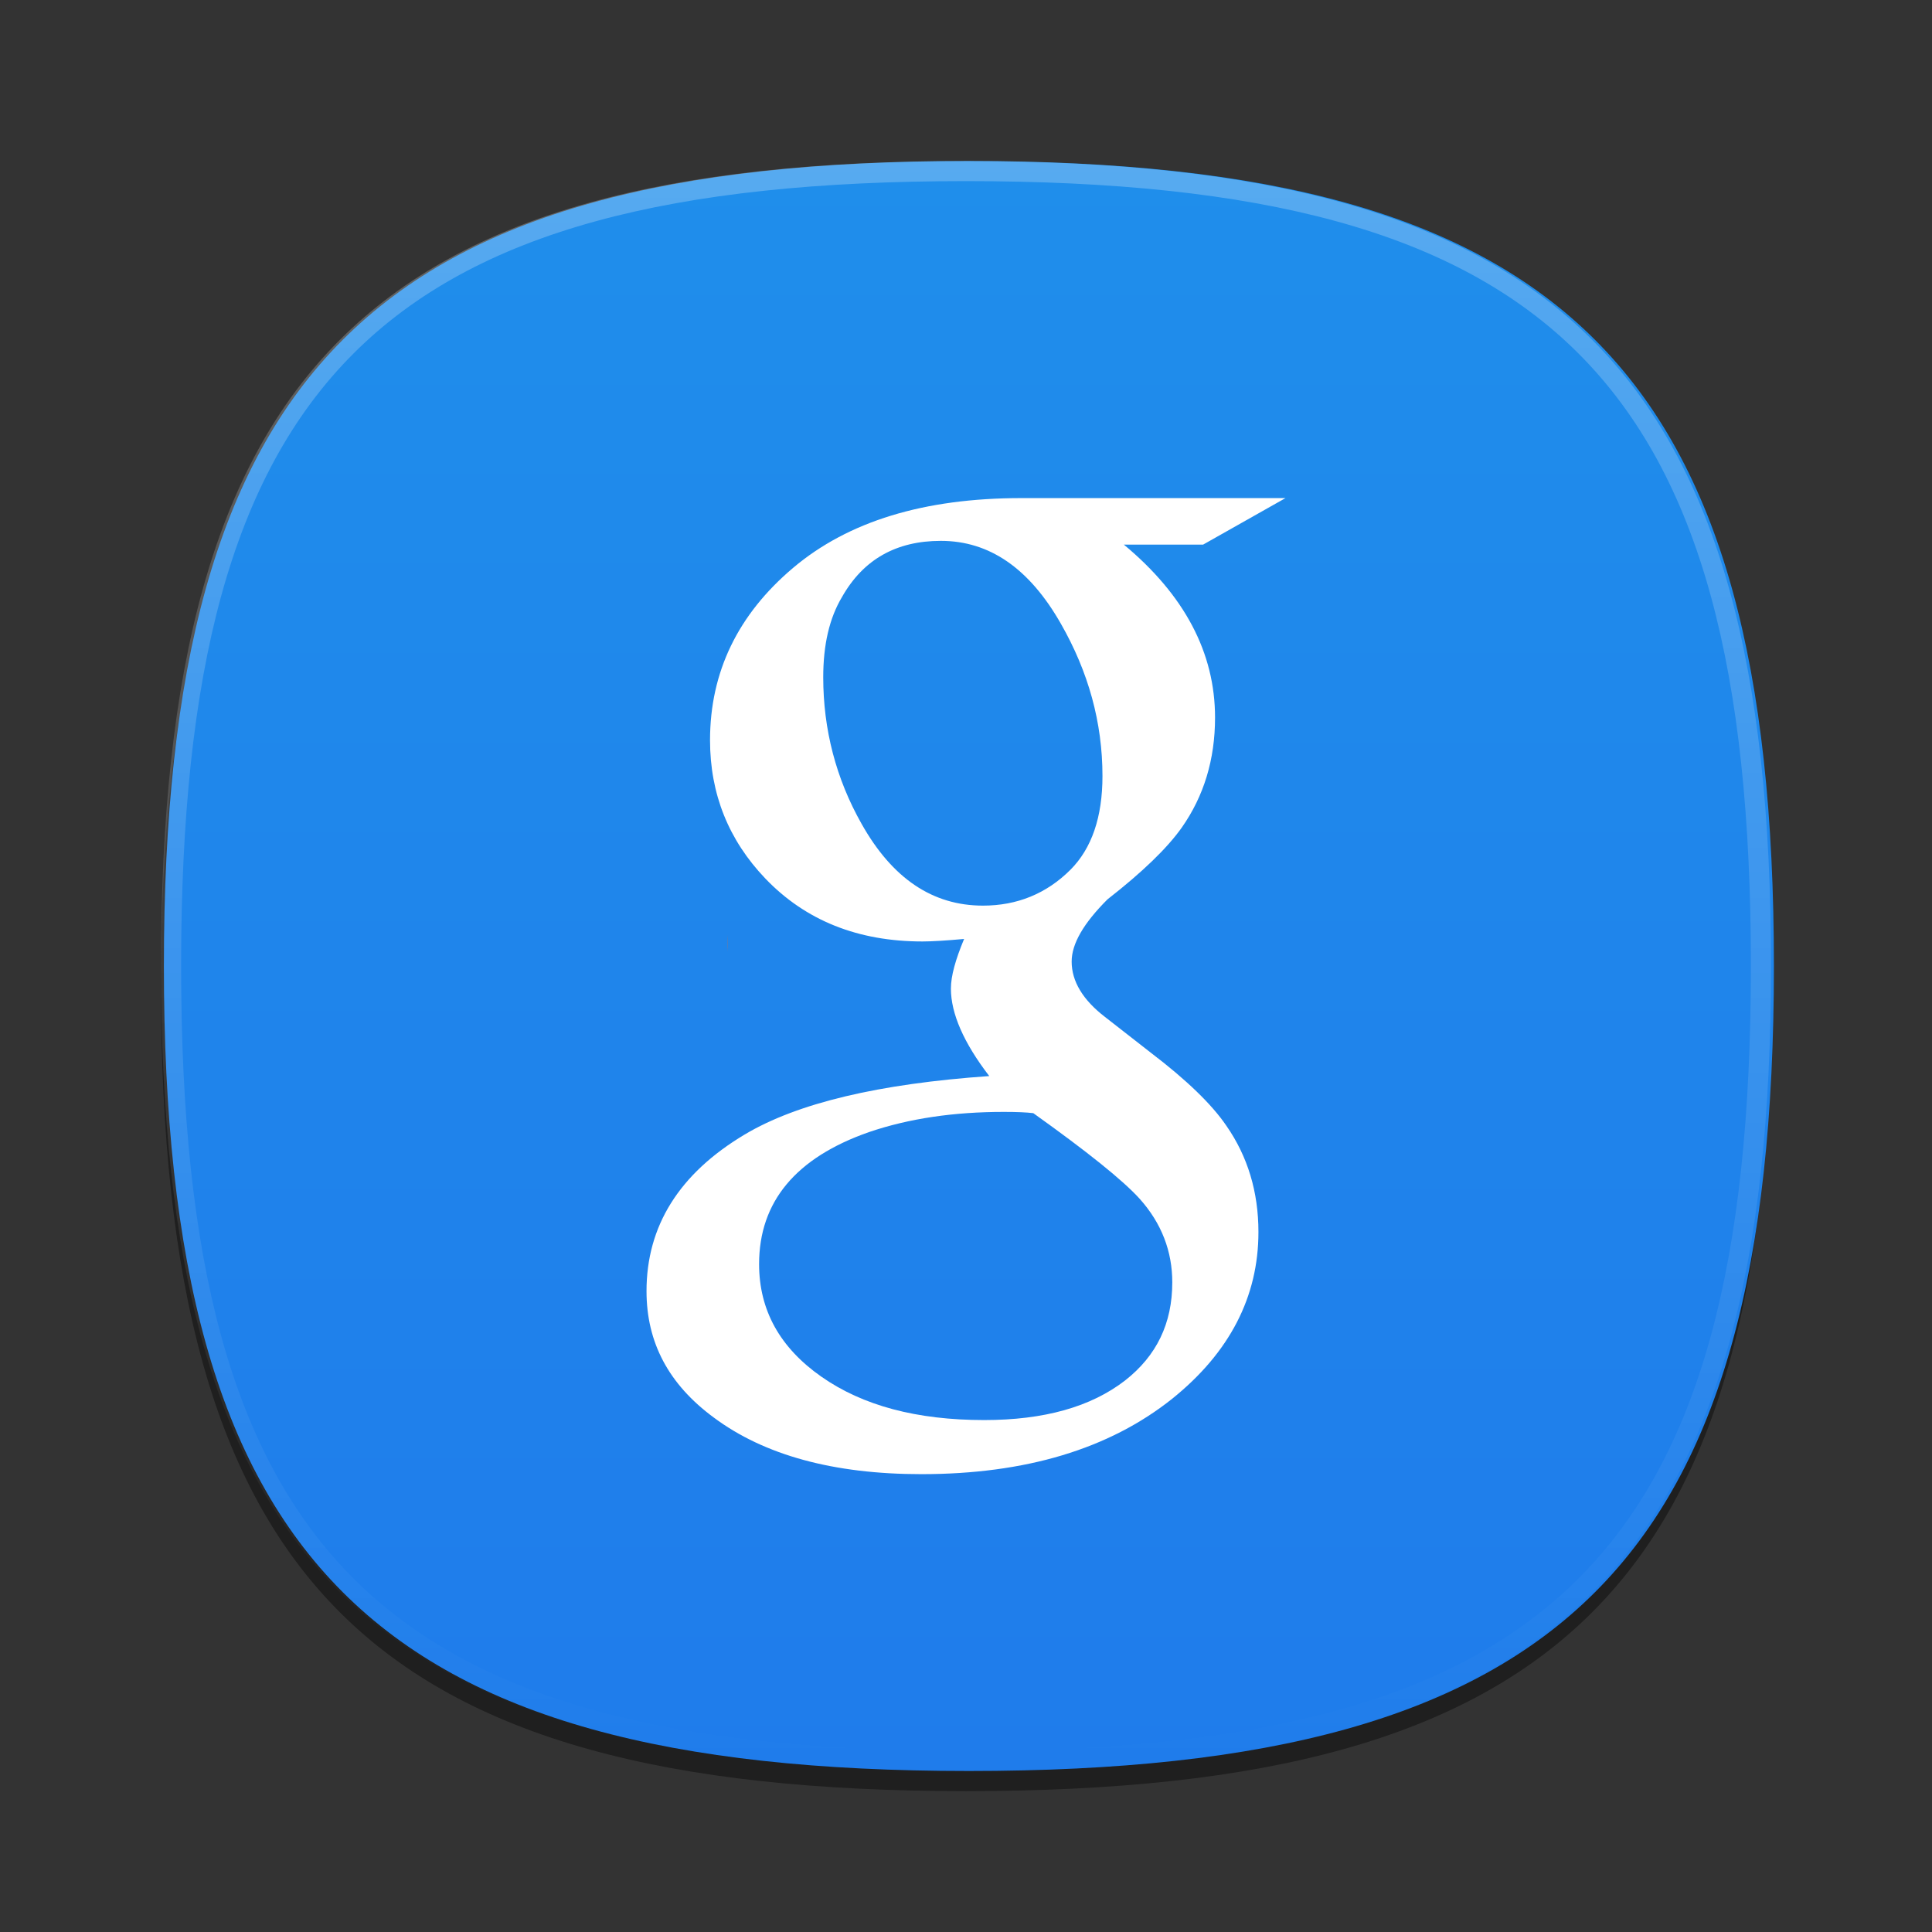 <?xml version="1.0" encoding="UTF-8"?>
<svg xmlns="http://www.w3.org/2000/svg" xmlns:xlink="http://www.w3.org/1999/xlink" baseProfile="tiny" contentScriptType="text/ecmascript" contentStyleType="text/css" height="96px" preserveAspectRatio="xMidYMid meet" version="1.1" viewBox="0 0 96 96" width="96px" x="0px" y="0px" zoomAndPan="magnify">
<rect x="0" y="0" width="96" height="96" fill="#333333" stroke="none"/>
<defs>
<linearGradient id="linearGradient3831">
<stop offset="0" stop-color="#1f8eeb" stop-opacity="1"/>
<stop offset="1" stop-color="#1f7ceb" stop-opacity="1"/>
</linearGradient>
<linearGradient>
<stop offset="0" stop-color="#6d93d1" stop-opacity="1"/>
<stop offset="1" stop-color="#3c6197" stop-opacity="1"/>
</linearGradient>
<linearGradient gradientTransform="matrix(0,1,-1,0,96.144,1.8e-7)" gradientUnits="userSpaceOnUse" x1="8" x2="88" y1="48" y2="48">
<stop offset="0" stop-color="#6d93d1" stop-opacity="1"/>
<stop offset="1" stop-color="#477ac5" stop-opacity="1"/>
</linearGradient>
<linearGradient gradientTransform="matrix(0,1,-1,0,96.144,-0.144)" gradientUnits="userSpaceOnUse" id="linearGradient3837" x1="8.144" x2="88.144" y1="48" y2="48">
<stop offset="0" stop-color="#1f8eeb" stop-opacity="1"/>
<stop offset="1" stop-color="#1f7ceb" stop-opacity="1"/>
</linearGradient>
</defs>
<path d="M 88.0 49.0 C 88.0 78.633 77.637 89.0 48.0 89.0 C 18.365 89.0 8.0 78.633 8.0 49.0 C 8.0 19.365 18.365 9.0 48.0 9.0 C 77.636 9.0 88.0 19.365 88.0 49.0 z " fill-opacity="0.4" stroke-opacity="0.4"/>
<rect fill="none" height="96" width="96"/>
<linearGradient gradientUnits="userSpaceOnUse" x1="47.999" x2="47.999" y1="8.545" y2="89.24">
<stop offset="0" stop-color="#00bacc"/>
<stop offset="0.231" stop-color="#01a1bb"/>
<stop offset="0.747" stop-color="#026d98"/>
<stop offset="1" stop-color="#02598b"/>
</linearGradient>
<path d="M 8.144 48.0 C 8.144 18.367 18.507 8.0 48.144 8.0 C 77.779 8.0 88.144 18.367 88.144 48.0 C 88.144 77.635 77.779 88.0 48.144 88.0 C 18.508 88.0 8.144 77.635 8.144 48 z " fill="url(#linearGradient3837)" fill-opacity="1"/>
<linearGradient gradientUnits="userSpaceOnUse" id="SVGID_2_" x1="47.999" x2="47.999" y1="8.253" y2="87.499">
<stop offset="0" stop-color="#ffffff"/>
<stop offset="1" stop-color="#ffffff" stop-opacity="0"/>
</linearGradient>
<path d="M 48.0 8.0 C 18.365 8.0 8.0 18.365 8.0 48.0 C 8.0 77.633 18.365 88.0 48.0 88.0 C 77.636 88.0 88.0 77.633 88.0 48.0 C 88.0 18.365 77.636 8.0 48.0 8.0 z M 48.0 87.0 C 18.842 87.0 9.0 77.159 9.0 48.0 C 9.0 18.842 18.842 9.0 48.0 9.0 C 77.158 9.0 87.0 18.842 87.0 48.0 C 87.0 77.159 77.158 87.0 48.0 87.0 z " fill="url(#SVGID_2_)" fill-opacity="0.25" stroke-opacity="0.25"/>
<path d="M 36.146 47.29 L 36.146 46.456 C 36.139 46.613 36.131 46.905 36.146 47.29 z " fill="#f16522"/>
<linearGradient gradientUnits="userSpaceOnUse" x1="47.999" x2="47.999" y1="27.845" y2="77.977">
<stop offset="0" stop-color="#fafcef"/>
<stop offset="0.323" stop-color="#fafcef"/>
<stop offset="1" stop-color="#d0cbc5"/>
</linearGradient>
<path d="M 57.587 52.66 L 57.587 52.353 C 57.583 52.44 57.583 52.543 57.587 52.66 z " fill="#ffffff"/>
<path color="#000000" d="M 50.75 24.75 C 45.913 24.75 42.142 25.907 39.406 28.219 C 36.67 30.531 35.281 33.388 35.281 36.781 C 35.281 39.455 36.207 41.748 38.031 43.656 C 40.025 45.735 42.62 46.781 45.844 46.781 C 46.268 46.781 46.973 46.742 47.906 46.656 C 47.482 47.675 47.25 48.489 47.25 49.125 C 47.25 50.356 47.884 51.816 49.156 53.469 C 43.684 53.851 39.629 54.805 37.0 56.375 C 33.734 58.326 32.125 60.933 32.125 64.156 C 32.125 66.703 33.221 68.783 35.469 70.438 C 37.973 72.303 41.412 73.25 45.781 73.25 C 50.956 73.25 55.111 72.003 58.25 69.5 C 61.093 67.21 62.531 64.444 62.531 61.219 C 62.531 59.225 61.999 57.465 60.938 55.938 C 60.216 54.877 58.969 53.669 57.188 52.312 L 54.906 50.531 C 53.803 49.683 53.25 48.757 53.25 47.781 C 53.25 46.891 53.844 45.876 55.031 44.688 C 56.771 43.331 57.998 42.144 58.719 41.125 C 59.822 39.556 60.375 37.735 60.375 35.656 C 60.375 32.433 58.856 29.565 55.844 27.062 L 59.781 27.062 L 63.875 24.75 L 50.75 24.75 z M 46.75 26.875 C 49.168 26.875 51.15 28.242 52.719 31.0 C 54.077 33.376 54.781 35.889 54.781 38.562 C 54.781 40.599 54.248 42.158 53.188 43.219 C 51.999 44.406 50.54 45 48.844 45.0 C 46.34 45 44.339 43.652 42.812 40.938 C 41.54 38.689 40.906 36.243 40.906 33.656 C 40.906 32.043 41.208 30.717 41.844 29.656 C 42.904 27.789 44.544 26.875 46.75 26.875 z M 49.875 55.25 C 50.511 55.25 51.003 55.27 51.344 55.312 C 54.016 57.221 55.777 58.629 56.625 59.562 C 57.728 60.792 58.25 62.191 58.25 63.719 C 58.25 65.755 57.475 67.364 55.906 68.594 C 54.209 69.909 51.876 70.562 48.906 70.562 C 45.556 70.562 42.87 69.848 40.812 68.406 C 38.755 66.964 37.719 65.104 37.719 62.812 C 37.719 59.716 39.539 57.523 43.188 56.25 C 45.181 55.572 47.414 55.25 49.875 55.25 z " display="inline" fill="#ffffff" fill-opacity="1" fill-rule="nonzero" stroke="none" stroke-width="1" visibility="visible"/>
</svg>
